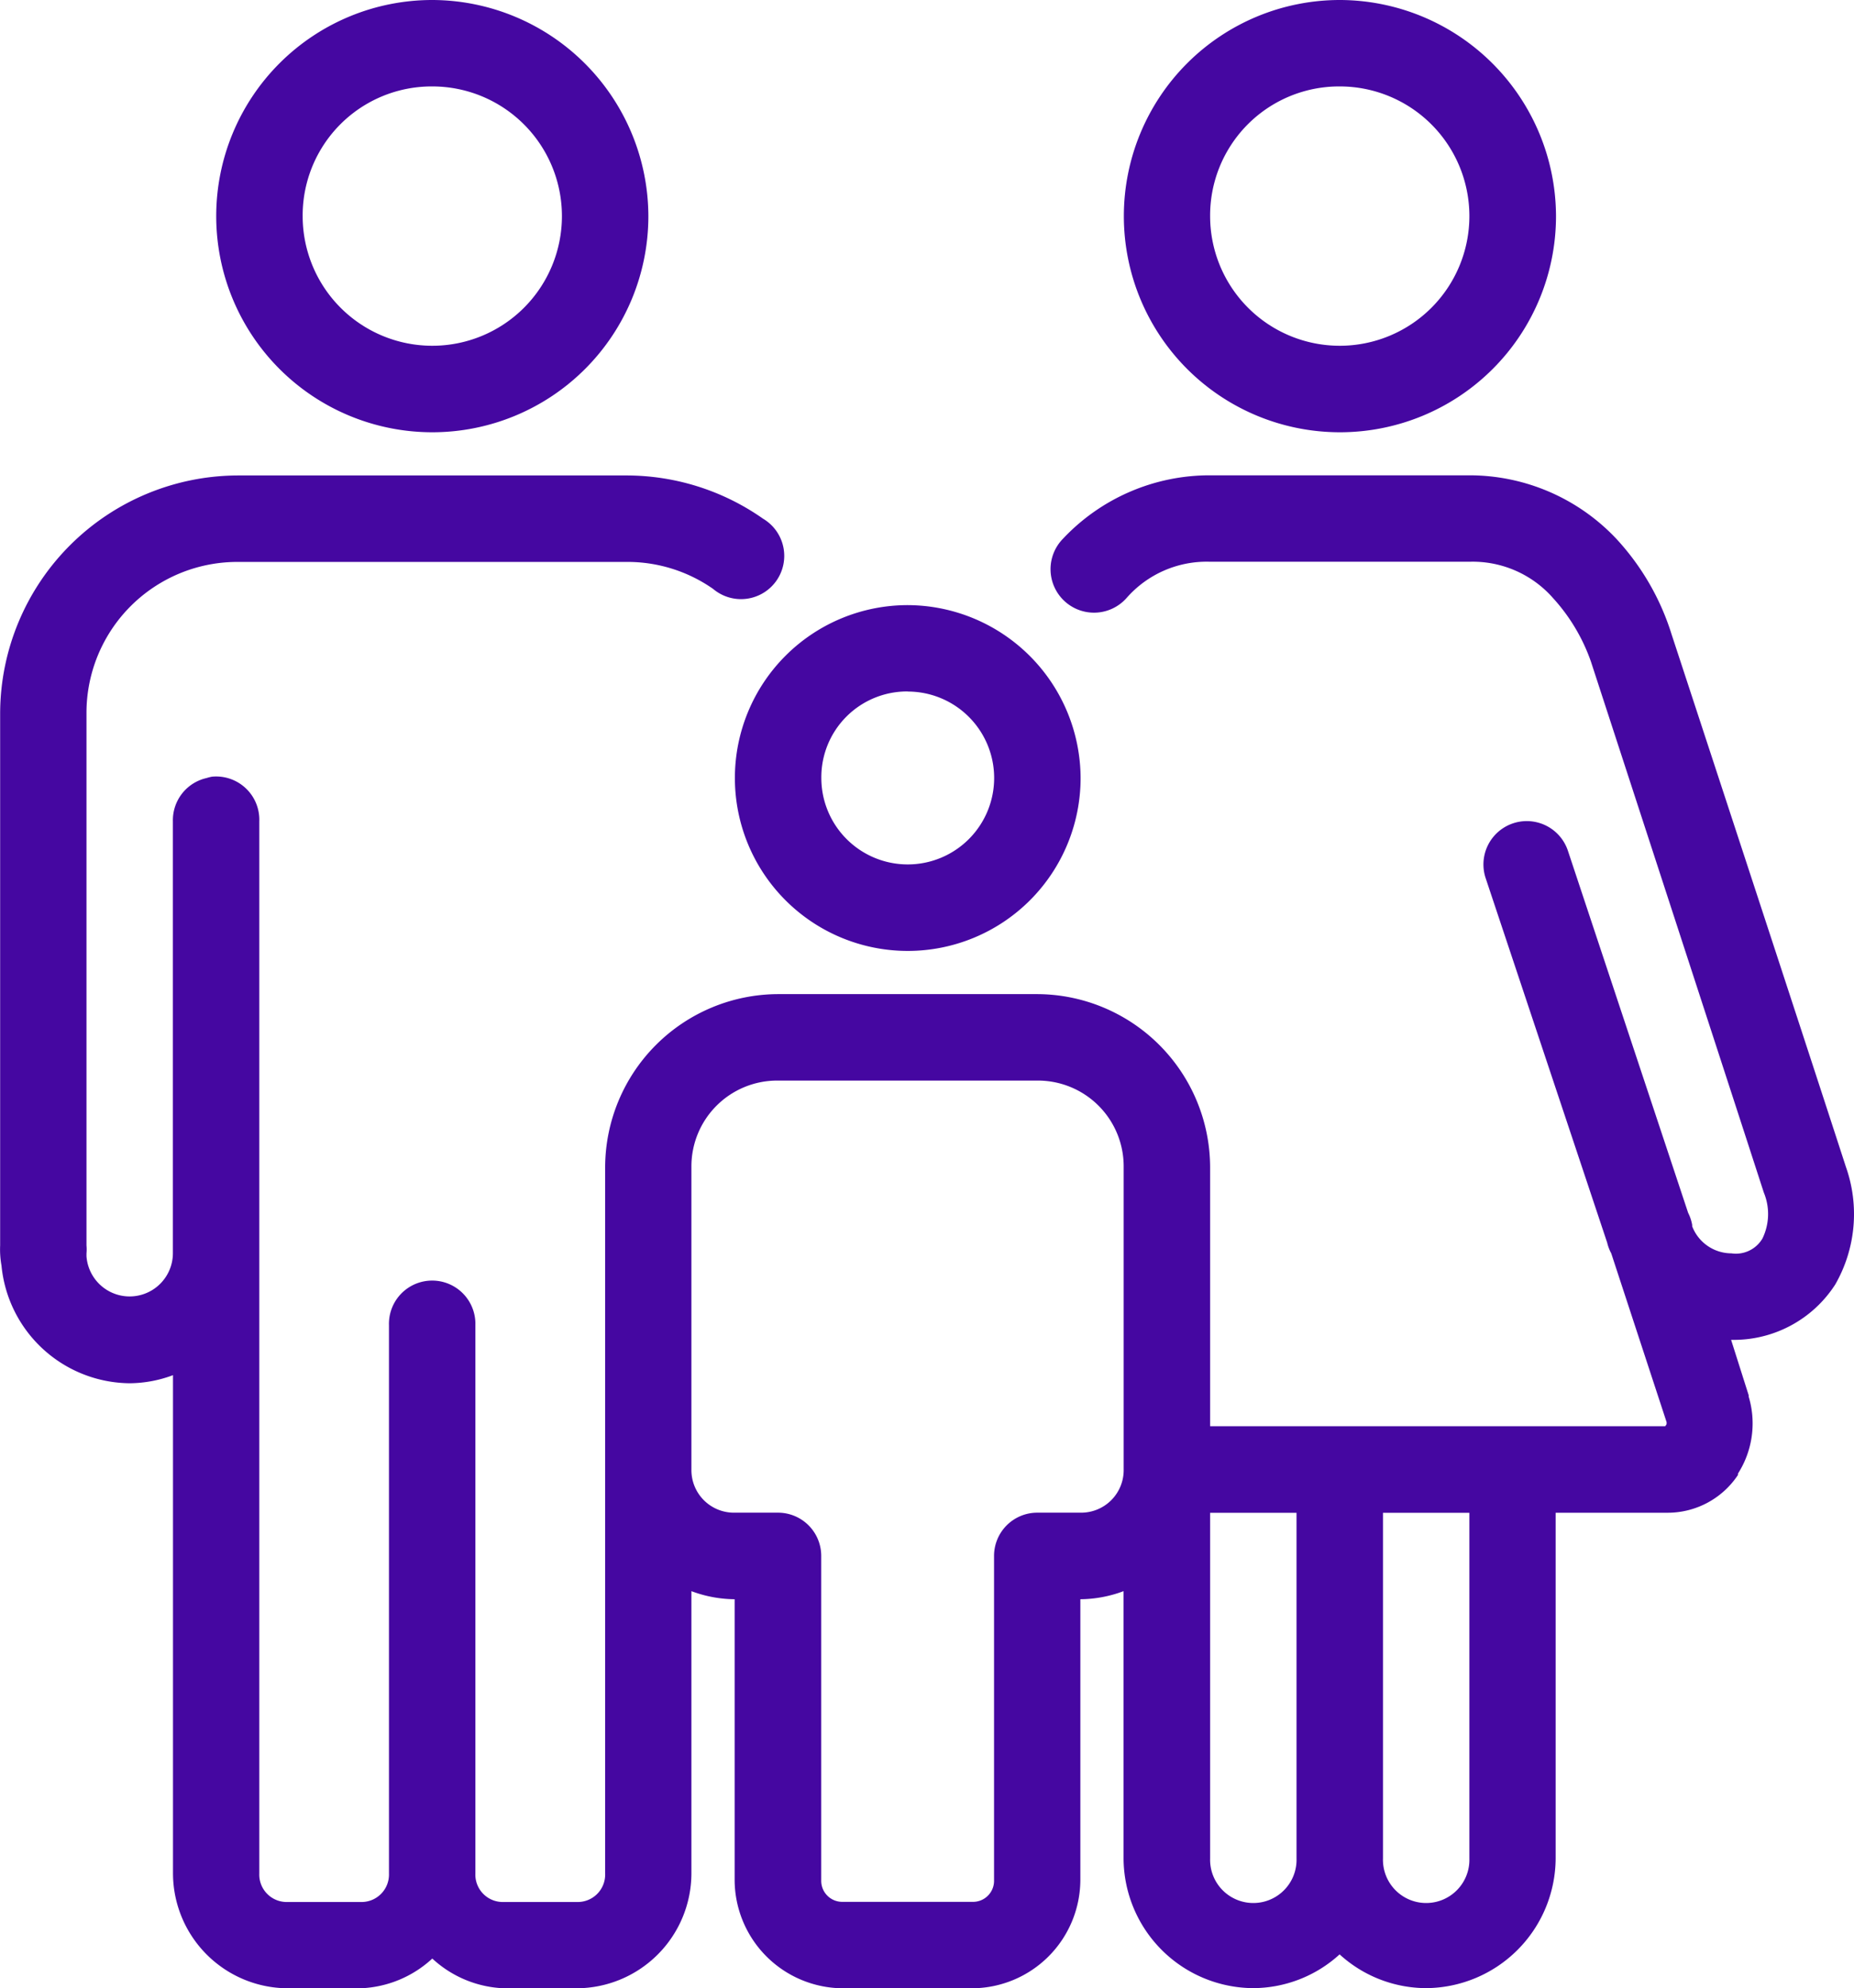 <svg xmlns="http://www.w3.org/2000/svg" width="52.031" height="55.785" viewBox="0 0 52.031 55.785">
  <path id="illustration_family" d="M16.128,2a6.064,6.064,0,1,0,6.064,6.064A6.082,6.082,0,0,0,16.128,2ZM41.6,2a6.064,6.064,0,1,0,6.064,6.064A6.082,6.082,0,0,0,41.6,2ZM16.128,4.425A3.638,3.638,0,1,1,12.49,8.064,3.62,3.62,0,0,1,16.128,4.425Zm25.467,0a3.638,3.638,0,1,1-3.638,3.638A3.62,3.62,0,0,1,41.6,4.425ZM10.671,15.34A6.691,6.691,0,0,0,4,22.01V36.941a2.58,2.58,0,0,0,.038.569,3.648,3.648,0,0,0,3.6,3.3,3.537,3.537,0,0,0,1.213-.227V54.564a3.231,3.231,0,0,0,3.221,3.221H14.12a3.135,3.135,0,0,0,2.008-.834,3.134,3.134,0,0,0,2.009.834h2.046A3.231,3.231,0,0,0,23.4,54.564V46.643a3.537,3.537,0,0,0,1.213.227v7.883a3.05,3.05,0,0,0,3.032,3.032h3.638a3.05,3.05,0,0,0,3.032-3.032V46.87a3.537,3.537,0,0,0,1.213-.227v7.5a3.657,3.657,0,0,0,3.638,3.638,3.616,3.616,0,0,0,2.425-.947,3.616,3.616,0,0,0,2.425.947,3.657,3.657,0,0,0,3.638-3.638v-9.7H50.8a2.368,2.368,0,0,0,1.971-1.061q0-.019,0-.038a2.613,2.613,0,0,0,.3-2.16q0-.019,0-.038l-.493-1.554A3.387,3.387,0,0,0,55.5,38.04a3.97,3.97,0,0,0,.3-3.3c-1.115-3.44-4.889-14.932-4.889-14.932a7.016,7.016,0,0,0-1.554-2.691,5.662,5.662,0,0,0-4.131-1.781H37.957a5.648,5.648,0,0,0-4.131,1.781,1.22,1.22,0,1,0,1.781,1.667,2.988,2.988,0,0,1,2.35-1.023h4.851q.057,0,.114,0h2.312a3,3,0,0,1,2.35,1.023,5.174,5.174,0,0,1,1.061,1.781s3.739,11.463,4.851,14.894a1.572,1.572,0,0,1-.038,1.289.864.864,0,0,1-.872.417,1.182,1.182,0,0,1-1.1-.758c0-.011,0-.027,0-.038a1.213,1.213,0,0,0-.114-.341L48,25.875a1.216,1.216,0,1,0-2.312.758L49.1,36.865a1.213,1.213,0,0,0,.114.3l1.554,4.737v.038c0,.038-.032.056-.038.076H37.957V34.743a4.869,4.869,0,0,0-4.851-4.851H25.83a4.869,4.869,0,0,0-4.851,4.851v2.236q0,.057,0,.114V54.564a.77.77,0,0,1-.8.8H18.137a.769.769,0,0,1-.8-.8V39.177a1.213,1.213,0,1,0-2.425,0V54.564a.77.77,0,0,1-.8.8H12.073a.769.769,0,0,1-.8-.8V25.042a1.213,1.213,0,0,0-1.326-1.251,1.213,1.213,0,0,0-.152.038,1.213,1.213,0,0,0-.947,1.213V36.979q0,.057,0,.114v.076a1.214,1.214,0,0,1-2.425.076q0-.038,0-.076a1.213,1.213,0,0,0,0-.227V22.01a4.235,4.235,0,0,1,4.244-4.244H21.585a4.186,4.186,0,0,1,2.425.758,1.213,1.213,0,1,0,1.4-1.971,6.673,6.673,0,0,0-3.828-1.213Zm18.8,3.638a4.851,4.851,0,1,0,4.851,4.851A4.869,4.869,0,0,0,29.468,18.978Zm0,2.425a2.425,2.425,0,1,1-2.425,2.425A2.407,2.407,0,0,1,29.468,21.4ZM25.83,32.318h7.276a2.407,2.407,0,0,1,2.425,2.425V43q0,.057,0,.114v.114a1.194,1.194,0,0,1-1.213,1.213H33.106a1.213,1.213,0,0,0-1.213,1.213v9.1a.59.59,0,0,1-.606.606H27.649a.59.59,0,0,1-.606-.606v-9.1a1.213,1.213,0,0,0-1.213-1.213H24.617A1.194,1.194,0,0,1,23.4,43.232V34.743A2.407,2.407,0,0,1,25.83,32.318ZM37.957,44.445h2.425v9.7a1.213,1.213,0,1,1-2.425,0Zm4.851,0h2.425v9.7a1.213,1.213,0,1,1-2.425,0Z" transform="translate(-3.996 -2)" fill="#4507a1"/>
</svg>
